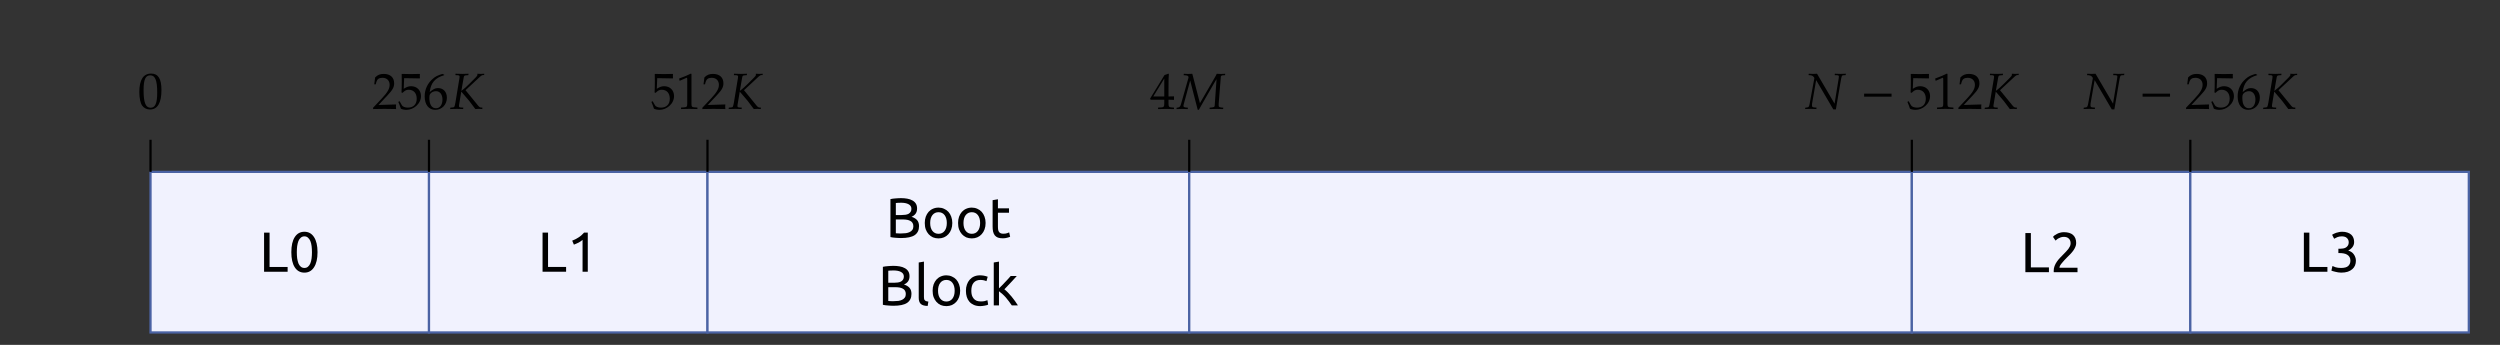 <?xml version="1.0" encoding="UTF-8"?>
<svg xmlns="http://www.w3.org/2000/svg" xmlns:xlink="http://www.w3.org/1999/xlink" width="441.32pt" height="60.88pt" viewBox="0 0 441.32 60.88" version="1.1">
<rect x="0" y="0" width="441.32" height="60.88" fill="#333333" stroke="none"/>
<defs>
<g>
<symbol overflow="visible" id="glyph0-0">
<path style="stroke:none;" d="M 0.5 0 L 0.5 -7.484 L 4.484 -7.484 L 4.484 0 Z M 3.984 -0.5 L 3.984 -6.984 L 1 -6.984 L 1 -0.5 Z M 3.984 -0.5 "/>
</symbol>
<symbol overflow="visible" id="glyph0-1">
<path style="stroke:none;" d="M 5.016 -0.844 L 5.016 0 L 0.859 0 L 0.859 -6.906 L 1.828 -6.906 L 1.828 -0.844 Z M 5.016 -0.844 "/>
</symbol>
<symbol overflow="visible" id="glyph0-2">
<path style="stroke:none;" d="M 0.5 -3.453 C 0.5 -4.609 0.703 -5.5 1.109 -6.125 C 1.516 -6.75 2.082 -7.062 2.812 -7.062 C 3.531 -7.062 4.094 -6.75 4.5 -6.125 C 4.914 -5.5 5.125 -4.609 5.125 -3.453 C 5.125 -2.297 4.914 -1.406 4.5 -0.781 C 4.094 -0.156 3.531 0.156 2.812 0.156 C 2.082 0.156 1.516 -0.156 1.109 -0.781 C 0.703 -1.406 0.5 -2.297 0.5 -3.453 Z M 4.141 -3.453 C 4.141 -3.836 4.117 -4.195 4.078 -4.531 C 4.035 -4.875 3.961 -5.172 3.859 -5.422 C 3.754 -5.672 3.613 -5.867 3.438 -6.016 C 3.27 -6.172 3.062 -6.25 2.812 -6.25 C 2.562 -6.25 2.348 -6.172 2.172 -6.016 C 1.992 -5.867 1.852 -5.672 1.75 -5.422 C 1.656 -5.172 1.582 -4.875 1.531 -4.531 C 1.488 -4.195 1.469 -3.836 1.469 -3.453 C 1.469 -3.078 1.488 -2.719 1.531 -2.375 C 1.582 -2.039 1.656 -1.742 1.75 -1.484 C 1.852 -1.234 1.992 -1.035 2.172 -0.891 C 2.348 -0.742 2.562 -0.672 2.812 -0.672 C 3.062 -0.672 3.27 -0.742 3.438 -0.891 C 3.613 -1.035 3.754 -1.234 3.859 -1.484 C 3.961 -1.742 4.035 -2.039 4.078 -2.375 C 4.117 -2.719 4.141 -3.078 4.141 -3.453 Z M 4.141 -3.453 "/>
</symbol>
<symbol overflow="visible" id="glyph0-3">
<path style="stroke:none;" d="M 0.922 -5.484 C 1.305 -5.629 1.676 -5.816 2.031 -6.047 C 2.395 -6.273 2.723 -6.562 3.016 -6.906 L 3.672 -6.906 L 3.672 0 L 2.75 0 L 2.75 -5.625 C 2.664 -5.551 2.566 -5.473 2.453 -5.391 C 2.336 -5.316 2.211 -5.238 2.078 -5.156 C 1.941 -5.082 1.797 -5.016 1.641 -4.953 C 1.492 -4.891 1.352 -4.832 1.219 -4.781 Z M 0.922 -5.484 "/>
</symbol>
<symbol overflow="visible" id="glyph0-4">
<path style="stroke:none;" d="M 2.719 0.062 C 2.582 0.062 2.43 0.055 2.266 0.047 C 2.109 0.047 1.945 0.035 1.781 0.016 C 1.613 0.004 1.453 -0.008 1.297 -0.031 C 1.141 -0.051 0.992 -0.078 0.859 -0.109 L 0.859 -6.812 C 0.992 -6.844 1.141 -6.867 1.297 -6.891 C 1.453 -6.91 1.613 -6.926 1.781 -6.938 C 1.945 -6.945 2.109 -6.957 2.266 -6.969 C 2.422 -6.977 2.57 -6.984 2.719 -6.984 C 3.113 -6.984 3.484 -6.953 3.828 -6.891 C 4.18 -6.828 4.484 -6.723 4.734 -6.578 C 4.992 -6.441 5.195 -6.254 5.344 -6.016 C 5.488 -5.785 5.562 -5.5 5.562 -5.156 C 5.562 -4.781 5.473 -4.473 5.297 -4.234 C 5.117 -3.992 4.879 -3.812 4.578 -3.688 C 4.984 -3.57 5.305 -3.383 5.547 -3.125 C 5.785 -2.863 5.906 -2.5 5.906 -2.031 C 5.906 -1.332 5.648 -0.805 5.141 -0.453 C 4.629 -0.109 3.82 0.062 2.719 0.062 Z M 1.812 -3.219 L 1.812 -0.781 C 1.883 -0.781 1.973 -0.773 2.078 -0.766 C 2.16 -0.754 2.258 -0.75 2.375 -0.75 C 2.488 -0.75 2.625 -0.75 2.781 -0.75 C 3.062 -0.75 3.332 -0.766 3.594 -0.797 C 3.852 -0.836 4.078 -0.906 4.266 -1 C 4.461 -1.094 4.617 -1.223 4.734 -1.391 C 4.848 -1.555 4.906 -1.766 4.906 -2.016 C 4.906 -2.242 4.859 -2.438 4.766 -2.594 C 4.68 -2.75 4.555 -2.867 4.391 -2.953 C 4.234 -3.047 4.039 -3.113 3.812 -3.156 C 3.594 -3.195 3.344 -3.219 3.062 -3.219 Z M 1.812 -4 L 2.828 -4 C 3.066 -4 3.289 -4.016 3.5 -4.047 C 3.719 -4.078 3.906 -4.133 4.062 -4.219 C 4.219 -4.312 4.336 -4.426 4.422 -4.562 C 4.516 -4.707 4.562 -4.883 4.562 -5.094 C 4.562 -5.289 4.516 -5.457 4.422 -5.594 C 4.328 -5.727 4.195 -5.836 4.031 -5.922 C 3.875 -6.004 3.688 -6.066 3.469 -6.109 C 3.25 -6.148 3.016 -6.172 2.766 -6.172 C 2.523 -6.172 2.332 -6.164 2.188 -6.156 C 2.051 -6.156 1.926 -6.145 1.812 -6.125 Z M 1.812 -4 "/>
</symbol>
<symbol overflow="visible" id="glyph0-5">
<path style="stroke:none;" d="M 5.375 -2.594 C 5.375 -2.176 5.312 -1.801 5.188 -1.469 C 5.07 -1.145 4.906 -0.863 4.688 -0.625 C 4.469 -0.383 4.207 -0.195 3.906 -0.062 C 3.613 0.062 3.289 0.125 2.938 0.125 C 2.582 0.125 2.254 0.062 1.953 -0.062 C 1.66 -0.195 1.406 -0.383 1.188 -0.625 C 0.977 -0.863 0.812 -1.145 0.688 -1.469 C 0.57 -1.801 0.516 -2.176 0.516 -2.594 C 0.516 -3 0.57 -3.367 0.688 -3.703 C 0.812 -4.035 0.977 -4.32 1.188 -4.562 C 1.406 -4.801 1.66 -4.984 1.953 -5.109 C 2.254 -5.242 2.582 -5.312 2.938 -5.312 C 3.289 -5.312 3.613 -5.242 3.906 -5.109 C 4.207 -4.984 4.469 -4.801 4.688 -4.562 C 4.906 -4.32 5.07 -4.035 5.188 -3.703 C 5.312 -3.367 5.375 -3 5.375 -2.594 Z M 4.406 -2.594 C 4.406 -3.176 4.273 -3.641 4.016 -3.984 C 3.754 -4.328 3.395 -4.5 2.938 -4.5 C 2.488 -4.5 2.129 -4.328 1.859 -3.984 C 1.598 -3.641 1.469 -3.176 1.469 -2.594 C 1.469 -2.008 1.598 -1.547 1.859 -1.203 C 2.129 -0.859 2.488 -0.688 2.938 -0.688 C 3.395 -0.688 3.754 -0.859 4.016 -1.203 C 4.273 -1.547 4.406 -2.008 4.406 -2.594 Z M 4.406 -2.594 "/>
</symbol>
<symbol overflow="visible" id="glyph0-6">
<path style="stroke:none;" d="M 1.672 -5.188 L 3.625 -5.188 L 3.625 -4.406 L 1.672 -4.406 L 1.672 -2.016 C 1.672 -1.754 1.688 -1.535 1.719 -1.359 C 1.758 -1.191 1.82 -1.062 1.906 -0.969 C 1.988 -0.875 2.086 -0.805 2.203 -0.766 C 2.316 -0.723 2.457 -0.703 2.625 -0.703 C 2.906 -0.703 3.129 -0.734 3.297 -0.797 C 3.461 -0.859 3.582 -0.906 3.656 -0.938 L 3.828 -0.172 C 3.734 -0.117 3.566 -0.062 3.328 0 C 3.098 0.07 2.836 0.109 2.547 0.109 C 2.191 0.109 1.898 0.066 1.672 -0.016 C 1.441 -0.109 1.254 -0.242 1.109 -0.422 C 0.973 -0.609 0.875 -0.832 0.812 -1.094 C 0.758 -1.352 0.734 -1.656 0.734 -2 L 0.734 -6.625 L 1.672 -6.781 Z M 1.672 -5.188 "/>
</symbol>
<symbol overflow="visible" id="glyph0-7">
<path style="stroke:none;" d="M 2.359 0.094 C 1.785 0.082 1.379 -0.035 1.141 -0.266 C 0.898 -0.504 0.781 -0.867 0.781 -1.359 L 0.781 -7.578 L 1.703 -7.734 L 1.703 -1.5 C 1.703 -1.352 1.711 -1.227 1.734 -1.125 C 1.766 -1.031 1.812 -0.953 1.875 -0.891 C 1.938 -0.828 2.016 -0.781 2.109 -0.75 C 2.211 -0.719 2.336 -0.691 2.484 -0.672 Z M 2.359 0.094 "/>
</symbol>
<symbol overflow="visible" id="glyph0-8">
<path style="stroke:none;" d="M 3.047 0.125 C 2.629 0.125 2.258 0.055 1.938 -0.078 C 1.625 -0.211 1.359 -0.398 1.141 -0.641 C 0.93 -0.879 0.773 -1.16 0.672 -1.484 C 0.566 -1.816 0.516 -2.18 0.516 -2.578 C 0.516 -2.984 0.57 -3.348 0.688 -3.672 C 0.801 -4.004 0.961 -4.289 1.172 -4.531 C 1.391 -4.781 1.648 -4.973 1.953 -5.109 C 2.266 -5.242 2.609 -5.312 2.984 -5.312 C 3.223 -5.312 3.457 -5.289 3.688 -5.25 C 3.914 -5.207 4.141 -5.145 4.359 -5.062 L 4.141 -4.281 C 4.004 -4.344 3.844 -4.395 3.656 -4.438 C 3.477 -4.477 3.285 -4.5 3.078 -4.5 C 2.555 -4.5 2.156 -4.332 1.875 -4 C 1.602 -3.676 1.469 -3.203 1.469 -2.578 C 1.469 -2.297 1.5 -2.039 1.562 -1.812 C 1.633 -1.582 1.738 -1.383 1.875 -1.219 C 2.008 -1.051 2.18 -0.922 2.391 -0.828 C 2.609 -0.742 2.867 -0.703 3.172 -0.703 C 3.41 -0.703 3.629 -0.723 3.828 -0.766 C 4.035 -0.816 4.195 -0.867 4.312 -0.922 L 4.438 -0.141 C 4.383 -0.109 4.305 -0.078 4.203 -0.047 C 4.109 -0.016 3.992 0.008 3.859 0.031 C 3.734 0.051 3.598 0.07 3.453 0.094 C 3.316 0.113 3.18 0.125 3.047 0.125 Z M 3.047 0.125 "/>
</symbol>
<symbol overflow="visible" id="glyph0-9">
<path style="stroke:none;" d="M 2.672 -2.844 C 2.867 -2.695 3.078 -2.508 3.297 -2.281 C 3.523 -2.051 3.742 -1.805 3.953 -1.547 C 4.172 -1.285 4.375 -1.02 4.562 -0.75 C 4.758 -0.477 4.926 -0.227 5.062 0 L 3.984 0 C 3.836 -0.227 3.672 -0.461 3.484 -0.703 C 3.305 -0.953 3.117 -1.188 2.922 -1.406 C 2.723 -1.633 2.52 -1.836 2.312 -2.016 C 2.102 -2.203 1.906 -2.363 1.719 -2.5 L 1.719 0 L 0.797 0 L 0.797 -7.578 L 1.719 -7.734 L 1.719 -3.016 C 1.883 -3.172 2.062 -3.344 2.25 -3.531 C 2.445 -3.727 2.633 -3.926 2.812 -4.125 C 3 -4.32 3.176 -4.508 3.344 -4.688 C 3.508 -4.875 3.656 -5.039 3.781 -5.188 L 4.859 -5.188 C 4.711 -5.02 4.547 -4.836 4.359 -4.641 C 4.18 -4.441 3.992 -4.238 3.797 -4.031 C 3.609 -3.832 3.414 -3.629 3.219 -3.422 C 3.031 -3.223 2.848 -3.031 2.672 -2.844 Z M 2.672 -2.844 "/>
</symbol>
<symbol overflow="visible" id="glyph0-10">
<path style="stroke:none;" d="M 4.656 -5.141 C 4.656 -4.898 4.602 -4.664 4.5 -4.438 C 4.406 -4.219 4.281 -4 4.125 -3.781 C 3.969 -3.57 3.789 -3.363 3.594 -3.156 C 3.395 -2.945 3.191 -2.742 2.984 -2.547 C 2.879 -2.43 2.75 -2.297 2.594 -2.141 C 2.445 -1.984 2.305 -1.82 2.172 -1.656 C 2.035 -1.5 1.922 -1.344 1.828 -1.188 C 1.742 -1.031 1.703 -0.895 1.703 -0.781 L 4.891 -0.781 L 4.891 0 L 0.703 0 C 0.691 -0.039 0.688 -0.078 0.688 -0.109 C 0.688 -0.148 0.688 -0.191 0.688 -0.234 C 0.688 -0.547 0.738 -0.832 0.844 -1.094 C 0.945 -1.363 1.082 -1.617 1.25 -1.859 C 1.414 -2.098 1.598 -2.32 1.797 -2.531 C 2.004 -2.75 2.207 -2.957 2.406 -3.156 C 2.57 -3.32 2.727 -3.484 2.875 -3.641 C 3.031 -3.797 3.164 -3.953 3.281 -4.109 C 3.395 -4.266 3.488 -4.422 3.562 -4.578 C 3.633 -4.742 3.672 -4.922 3.672 -5.109 C 3.672 -5.305 3.641 -5.473 3.578 -5.609 C 3.516 -5.754 3.426 -5.875 3.312 -5.969 C 3.207 -6.062 3.082 -6.129 2.938 -6.172 C 2.801 -6.211 2.656 -6.234 2.5 -6.234 C 2.301 -6.234 2.117 -6.207 1.953 -6.156 C 1.797 -6.102 1.656 -6.039 1.531 -5.969 C 1.406 -5.906 1.301 -5.832 1.219 -5.75 C 1.133 -5.676 1.066 -5.617 1.016 -5.578 L 0.562 -6.234 C 0.613 -6.305 0.695 -6.391 0.812 -6.484 C 0.938 -6.578 1.082 -6.664 1.25 -6.75 C 1.414 -6.844 1.602 -6.914 1.812 -6.969 C 2.02 -7.031 2.242 -7.062 2.484 -7.062 C 3.203 -7.062 3.742 -6.895 4.109 -6.562 C 4.473 -6.227 4.656 -5.754 4.656 -5.141 Z M 4.656 -5.141 "/>
</symbol>
<symbol overflow="visible" id="glyph0-11">
<path style="stroke:none;" d="M 2.25 -0.672 C 2.844 -0.672 3.266 -0.785 3.516 -1.016 C 3.773 -1.254 3.906 -1.57 3.906 -1.969 C 3.906 -2.219 3.852 -2.426 3.75 -2.594 C 3.645 -2.77 3.504 -2.91 3.328 -3.016 C 3.16 -3.117 2.957 -3.191 2.719 -3.234 C 2.488 -3.273 2.258 -3.297 2.031 -3.297 L 1.781 -3.297 L 1.781 -4.062 L 2.109 -4.062 C 2.273 -4.062 2.445 -4.078 2.625 -4.109 C 2.801 -4.141 2.961 -4.195 3.109 -4.281 C 3.254 -4.375 3.375 -4.492 3.469 -4.641 C 3.562 -4.785 3.609 -4.973 3.609 -5.203 C 3.609 -5.391 3.57 -5.547 3.5 -5.672 C 3.438 -5.805 3.348 -5.914 3.234 -6 C 3.129 -6.094 3.004 -6.156 2.859 -6.188 C 2.723 -6.227 2.57 -6.25 2.406 -6.25 C 2.094 -6.25 1.82 -6.203 1.594 -6.109 C 1.375 -6.016 1.188 -5.922 1.031 -5.828 L 0.672 -6.531 C 0.754 -6.582 0.859 -6.641 0.984 -6.703 C 1.109 -6.766 1.242 -6.82 1.391 -6.875 C 1.547 -6.926 1.711 -6.969 1.891 -7 C 2.066 -7.039 2.25 -7.062 2.438 -7.062 C 2.801 -7.062 3.113 -7.016 3.375 -6.922 C 3.645 -6.836 3.867 -6.711 4.047 -6.547 C 4.223 -6.391 4.352 -6.195 4.438 -5.969 C 4.52 -5.75 4.562 -5.508 4.562 -5.25 C 4.562 -4.895 4.457 -4.586 4.25 -4.328 C 4.051 -4.078 3.805 -3.883 3.516 -3.75 C 3.691 -3.695 3.863 -3.617 4.031 -3.516 C 4.195 -3.422 4.336 -3.297 4.453 -3.141 C 4.578 -2.984 4.676 -2.805 4.75 -2.609 C 4.832 -2.41 4.875 -2.188 4.875 -1.938 C 4.875 -1.645 4.82 -1.367 4.719 -1.109 C 4.613 -0.859 4.453 -0.641 4.234 -0.453 C 4.023 -0.266 3.754 -0.113 3.422 0 C 3.098 0.102 2.711 0.156 2.266 0.156 C 2.098 0.156 1.922 0.141 1.734 0.109 C 1.555 0.078 1.383 0.039 1.219 0 C 1.062 -0.031 0.922 -0.066 0.797 -0.109 C 0.68 -0.148 0.598 -0.18 0.547 -0.203 L 0.734 -1.016 C 0.836 -0.961 1.02 -0.891 1.281 -0.797 C 1.551 -0.711 1.875 -0.672 2.25 -0.672 Z M 2.25 -0.672 "/>
</symbol>
<symbol overflow="visible" id="glyph1-0">
<path style="stroke:none;" d=""/>
</symbol>
<symbol overflow="visible" id="glyph1-1">
<path style="stroke:none;" d="M 4.172 -3.281 C 4.172 -5.25 3.594 -6.172 2.359 -6.172 C 0.969 -6.172 0.266 -5.078 0.266 -2.906 C 0.266 -1.859 0.453 -0.953 0.766 -0.516 C 1.078 -0.078 1.578 0.172 2.141 0.172 C 3.484 0.172 4.172 -0.984 4.172 -3.281 Z M 3.422 -2.828 C 3.422 -0.922 3.078 -0.141 2.25 -0.141 C 1.375 -0.141 1.016 -1.047 1.016 -3.234 C 1.016 -5.125 1.344 -5.859 2.203 -5.859 C 3.062 -5.859 3.422 -4.984 3.422 -2.828 Z M 3.422 -2.828 "/>
</symbol>
<symbol overflow="visible" id="glyph1-2">
<path style="stroke:none;" d="M 4.203 0.031 C 4.172 -0.156 4.172 -0.25 4.172 -0.375 C 4.172 -0.5 4.172 -0.578 4.203 -0.781 L 1.094 -0.688 L 2.719 -2.422 C 3.594 -3.344 3.859 -3.844 3.859 -4.516 C 3.859 -5.547 3.172 -6.172 2.031 -6.172 C 1.375 -6.172 0.938 -6 0.5 -5.547 L 0.344 -4.328 L 0.609 -4.328 L 0.719 -4.75 C 0.875 -5.266 1.188 -5.484 1.797 -5.484 C 2.562 -5.484 3.062 -5 3.062 -4.25 C 3.062 -3.562 2.688 -2.906 1.672 -1.828 L 0.141 -0.203 L 0.141 0.031 C 0.812 0.016 1.484 0 2.141 0 C 2.828 0 3.516 0.016 4.203 0.031 Z M 4.203 0.031 "/>
</symbol>
<symbol overflow="visible" id="glyph1-3">
<path style="stroke:none;" d="M 4.109 -2.266 C 4.109 -3.281 3.391 -4 2.375 -4 C 1.938 -4 1.609 -3.891 1.062 -3.547 L 1.141 -5.422 L 3.875 -5.375 L 3.922 -5.422 C 3.906 -5.594 3.906 -5.641 3.906 -5.781 C 3.906 -5.922 3.906 -5.969 3.922 -6.141 L 3.875 -6.172 C 3.875 -6.172 2.922 -6.141 2.312 -6.141 C 1.703 -6.141 0.75 -6.172 0.75 -6.172 L 0.703 -6.141 L 0.719 -4.906 C 0.719 -4.109 0.703 -3.281 0.672 -2.891 L 0.859 -2.828 C 1.281 -3.25 1.516 -3.375 1.953 -3.375 C 2.812 -3.375 3.359 -2.766 3.359 -1.797 C 3.359 -0.812 2.781 -0.219 1.797 -0.219 C 1.312 -0.219 0.875 -0.391 0.75 -0.625 L 0.328 -1.359 L 0.109 -1.234 C 0.328 -0.719 0.438 -0.438 0.562 -0.031 C 0.812 0.094 1.172 0.172 1.547 0.172 C 2.156 0.172 2.797 -0.078 3.281 -0.516 C 3.828 -1 4.109 -1.609 4.109 -2.266 Z M 4.109 -2.266 "/>
</symbol>
<symbol overflow="visible" id="glyph1-4">
<path style="stroke:none;" d="M 4.203 -1.969 C 4.203 -3 3.578 -3.672 2.625 -3.672 C 2.094 -3.672 1.766 -3.453 1.172 -2.969 C 1.359 -4.594 2.109 -5.469 3.734 -5.953 L 3.734 -6.031 L 3.406 -6.172 C 2.531 -5.891 2.172 -5.719 1.719 -5.312 C 0.797 -4.531 0.281 -3.438 0.281 -2.219 C 0.281 -0.734 1 0.172 2.156 0.172 C 3.328 0.172 4.203 -0.75 4.203 -1.969 Z M 3.422 -1.656 C 3.422 -0.719 2.969 -0.109 2.281 -0.109 C 1.516 -0.109 1.109 -0.766 1.109 -1.969 C 1.109 -2.281 1.141 -2.453 1.234 -2.609 C 1.438 -2.922 1.859 -3.125 2.281 -3.125 C 2.969 -3.125 3.422 -2.531 3.422 -1.656 Z M 3.422 -1.656 "/>
</symbol>
<symbol overflow="visible" id="glyph1-5">
<path style="stroke:none;" d="M 3.75 0.031 L 3.75 -0.234 L 3.281 -0.266 C 2.797 -0.297 2.703 -0.391 2.703 -0.859 L 2.703 -6.172 L 2.578 -6.219 C 1.984 -5.922 1.359 -5.656 0.531 -5.359 L 0.594 -4.984 L 0.688 -4.984 C 1.078 -5.156 1.484 -5.344 1.875 -5.5 C 1.922 -5.5 1.953 -5.422 1.953 -5.203 L 1.953 -0.859 C 1.953 -0.391 1.844 -0.297 1.359 -0.266 L 0.859 -0.234 L 0.859 0.031 C 1.359 0.016 1.844 0 2.344 0 C 2.812 0 3.281 0.016 3.75 0.031 Z M 3.75 0.031 "/>
</symbol>
<symbol overflow="visible" id="glyph1-6">
<path style="stroke:none;" d="M 4.234 0.031 L 4.234 -0.234 L 3.797 -0.266 C 3.359 -0.297 3.266 -0.406 3.266 -0.953 L 3.266 -1.625 C 3.797 -1.625 3.984 -1.609 4.234 -1.594 L 4.234 -2.219 C 4.234 -2.219 3.797 -2.203 3.5 -2.203 L 3.266 -2.203 L 3.266 -3.438 C 3.266 -5.047 3.281 -5.812 3.328 -6.172 L 3.219 -6.219 L 2.562 -5.984 L 0.016 -1.828 L 0.109 -1.625 L 2.516 -1.625 L 2.516 -0.953 C 2.516 -0.406 2.406 -0.281 1.969 -0.266 L 1.422 -0.234 L 1.422 0.031 C 1.906 0.016 2.375 0 2.859 0 C 3.312 0 3.781 0.016 4.234 0.031 Z M 2.516 -2.203 L 0.578 -2.203 L 2.516 -5.359 Z M 2.516 -2.203 "/>
</symbol>
<symbol overflow="visible" id="glyph2-0">
<path style="stroke:none;" d=""/>
</symbol>
<symbol overflow="visible" id="glyph2-1">
<path style="stroke:none;" d="M 5.797 0.031 L 5.797 -0.234 L 5.609 -0.234 C 5.406 -0.234 5.234 -0.344 5.047 -0.578 L 2.828 -3.297 L 5.453 -5.734 C 5.594 -5.875 5.781 -5.969 5.938 -5.969 L 6.125 -5.969 L 6.125 -6.203 C 5.922 -6.188 5.719 -6.172 5.516 -6.172 C 5.312 -6.172 5.109 -6.188 4.922 -6.203 L 4.922 -5.953 C 4.922 -5.875 4.828 -5.766 4.578 -5.5 L 3.422 -4.344 C 3.031 -3.938 2.656 -3.609 2.094 -3.172 L 2.5 -5.5 C 2.562 -5.844 2.625 -5.906 2.953 -5.922 L 3.328 -5.953 L 3.359 -6.203 C 3.016 -6.188 2.672 -6.172 2.328 -6.172 C 1.906 -6.172 1.484 -6.188 1.062 -6.203 L 1.047 -5.953 L 1.469 -5.938 C 1.672 -5.922 1.781 -5.859 1.781 -5.688 C 1.781 -5.562 1.75 -5.312 1.688 -5.016 L 1.047 -1.125 C 0.891 -0.297 0.875 -0.281 0.516 -0.25 L 0.156 -0.219 L 0.109 0.031 C 0.516 0.016 0.906 0 1.297 0 C 1.672 0 2.031 0.016 2.406 0.031 L 2.438 -0.219 L 1.984 -0.25 C 1.75 -0.266 1.672 -0.328 1.672 -0.516 C 1.672 -0.562 1.672 -0.656 1.688 -0.703 L 2.078 -3.047 C 3.422 -1.516 3.625 -1.25 4.562 0.031 C 4.766 0.016 4.984 0 5.188 0 C 5.391 0 5.594 0.016 5.797 0.031 Z M 5.797 0.031 "/>
</symbol>
<symbol overflow="visible" id="glyph2-2">
<path style="stroke:none;" d="M 8.062 0.031 L 8.094 -0.219 L 7.766 -0.25 C 7.438 -0.281 7.266 -0.375 7.281 -0.562 L 7.281 -0.891 L 7.656 -5.656 C 7.656 -5.828 7.797 -5.922 8.062 -5.938 L 8.406 -5.953 L 8.438 -6.203 C 8.172 -6.188 7.922 -6.172 7.672 -6.172 C 7.422 -6.172 7.172 -6.188 6.938 -6.203 C 6.766 -5.875 6.938 -6.109 6.172 -4.812 L 3.969 -1.016 L 2.625 -6.203 C 2.375 -6.188 2.109 -6.172 1.859 -6.172 C 1.609 -6.172 1.359 -6.188 1.125 -6.203 L 1.094 -5.953 L 1.328 -5.938 C 1.797 -5.906 1.953 -5.812 1.953 -5.578 C 1.953 -5.531 1.953 -5.469 1.922 -5.406 L 0.625 -0.828 C 0.5 -0.375 0.344 -0.25 -0.141 -0.203 L -0.172 0.031 C 0.156 0.016 0.5 0 0.828 0 C 1.172 0 1.5 0.016 1.828 0.031 L 1.844 -0.219 L 1.5 -0.25 C 1.219 -0.281 1.062 -0.359 1.062 -0.5 C 1.062 -0.578 1.078 -0.703 1.125 -0.859 L 2.25 -5.016 L 3.578 0.156 L 3.781 0.156 L 4.297 -0.766 L 6.438 -4.484 L 6.906 -5.266 L 6.578 -0.594 C 6.562 -0.344 6.438 -0.297 5.969 -0.25 L 5.688 -0.219 L 5.672 0.031 C 6.078 0.016 6.469 0 6.875 0 C 7.281 0 7.672 0.016 8.062 0.031 Z M 8.062 0.031 "/>
</symbol>
<symbol overflow="visible" id="glyph2-3">
<path style="stroke:none;" d="M 7.219 -6.203 C 6.875 -6.188 6.562 -6.172 6.219 -6.172 C 5.906 -6.172 5.594 -6.188 5.281 -6.203 L 5.234 -5.953 L 5.656 -5.938 C 5.891 -5.922 5.984 -5.859 5.984 -5.719 C 5.984 -5.656 5.953 -5.422 5.938 -5.312 L 5.219 -0.922 L 2.125 -6.203 C 1.891 -6.188 1.641 -6.172 1.406 -6.172 C 1.156 -6.172 0.922 -6.188 0.672 -6.203 L 0.625 -5.953 L 0.938 -5.938 C 1.094 -5.922 1.297 -5.859 1.391 -5.781 C 1.531 -5.672 1.656 -5.5 1.656 -5.438 C 1.656 -5.375 1.625 -5.219 1.609 -5.172 L 0.828 -0.922 C 0.719 -0.359 0.656 -0.281 0.344 -0.25 L 0.062 -0.219 L 0.016 0.031 C 0.344 0.016 0.688 0 1.016 0 C 1.344 0 1.672 0.016 2 0.031 L 2.047 -0.219 L 1.672 -0.25 C 1.312 -0.281 1.234 -0.344 1.234 -0.641 C 1.234 -0.719 1.234 -0.812 1.25 -0.922 L 1.969 -5.078 L 5 0.094 L 5.453 0.094 L 6.297 -4.859 C 6.469 -5.875 6.5 -5.922 6.828 -5.938 L 7.172 -5.953 Z M 7.219 -6.203 "/>
</symbol>
<symbol overflow="visible" id="glyph3-0">
<path style="stroke:none;" d=""/>
</symbol>
<symbol overflow="visible" id="glyph3-1">
<path style="stroke:none;" d="M 5.422 -2.156 L 5.422 -2.688 L 0.578 -2.688 L 0.578 -2.156 Z M 5.422 -2.156 "/>
</symbol>
</g>
</defs>
<g id="surface1">
<path style="fill-rule:nonzero;fill:rgb(94.51%,94.901%,99.608%);fill-opacity:1;stroke-width:0.399;stroke-linecap:butt;stroke-linejoin:miter;stroke:rgb(29.413%,38.823%,64.313%);stroke-opacity:1;stroke-miterlimit:10;" d="M -24.582 -14.172 L 24.578 -14.172 L 24.578 14.175 L -24.582 14.175 Z M -24.582 -14.172 " transform="matrix(1,0,0,-1,51.152,44.515)"/>
<g style="fill:rgb(0%,0%,0%);fill-opacity:1;">
  <use xlink:href="#glyph0-1" x="45.757" y="47.972"/>
  <use xlink:href="#glyph0-2" x="50.928" y="47.972"/>
</g>
<path style="fill-rule:nonzero;fill:rgb(94.51%,94.901%,99.608%);fill-opacity:1;stroke-width:0.399;stroke-linecap:butt;stroke-linejoin:miter;stroke:rgb(29.413%,38.823%,64.313%);stroke-opacity:1;stroke-miterlimit:10;" d="M 24.578 -14.172 L 73.739 -14.172 L 73.739 14.175 L 24.578 14.175 Z M 24.578 -14.172 " transform="matrix(1,0,0,-1,51.152,44.515)"/>
<g style="fill:rgb(0%,0%,0%);fill-opacity:1;">
  <use xlink:href="#glyph0-1" x="94.917" y="47.967"/>
  <use xlink:href="#glyph0-3" x="100.088" y="47.967"/>
</g>
<path style="fill-rule:nonzero;fill:rgb(94.51%,94.901%,99.608%);fill-opacity:1;stroke-width:0.399;stroke-linecap:butt;stroke-linejoin:miter;stroke:rgb(29.413%,38.823%,64.313%);stroke-opacity:1;stroke-miterlimit:10;" d="M 73.739 -14.172 L 158.782 -14.172 L 158.782 14.175 L 73.739 14.175 Z M 73.739 -14.172 " transform="matrix(1,0,0,-1,51.152,44.515)"/>
<g style="fill:rgb(0%,0%,0%);fill-opacity:1;">
  <use xlink:href="#glyph0-4" x="156.328" y="41.96"/>
  <use xlink:href="#glyph0-5" x="162.734" y="41.96"/>
  <use xlink:href="#glyph0-5" x="168.612" y="41.96"/>
  <use xlink:href="#glyph0-6" x="174.49" y="41.96"/>
</g>
<g style="fill:rgb(0%,0%,0%);fill-opacity:1;">
  <use xlink:href="#glyph0-4" x="154.993" y="53.915"/>
  <use xlink:href="#glyph0-7" x="161.399" y="53.915"/>
  <use xlink:href="#glyph0-5" x="164.119" y="53.915"/>
  <use xlink:href="#glyph0-8" x="169.997" y="53.915"/>
  <use xlink:href="#glyph0-9" x="174.629" y="53.915"/>
</g>
<path style="fill-rule:nonzero;fill:rgb(94.51%,94.901%,99.608%);fill-opacity:1;stroke-width:0.399;stroke-linecap:butt;stroke-linejoin:miter;stroke:rgb(29.413%,38.823%,64.313%);stroke-opacity:1;stroke-miterlimit:10;" d="M 158.782 -14.172 L 286.34 -14.172 L 286.34 14.175 L 158.782 14.175 Z M 158.782 -14.172 " transform="matrix(1,0,0,-1,51.152,44.515)"/>
<path style="fill-rule:nonzero;fill:rgb(94.51%,94.901%,99.608%);fill-opacity:1;stroke-width:0.399;stroke-linecap:butt;stroke-linejoin:miter;stroke:rgb(29.413%,38.823%,64.313%);stroke-opacity:1;stroke-miterlimit:10;" d="M 286.34 -14.172 L 335.5 -14.172 L 335.5 14.175 L 286.34 14.175 Z M 286.34 -14.172 " transform="matrix(1,0,0,-1,51.152,44.515)"/>
<g style="fill:rgb(0%,0%,0%);fill-opacity:1;">
  <use xlink:href="#glyph0-1" x="356.677" y="48.047"/>
  <use xlink:href="#glyph0-10" x="361.848" y="48.047"/>
</g>
<path style="fill-rule:nonzero;fill:rgb(94.51%,94.901%,99.608%);fill-opacity:1;stroke-width:0.399;stroke-linecap:butt;stroke-linejoin:miter;stroke:rgb(29.413%,38.823%,64.313%);stroke-opacity:1;stroke-miterlimit:10;" d="M 335.5 -14.172 L 384.661 -14.172 L 384.661 14.175 L 335.5 14.175 Z M 335.5 -14.172 " transform="matrix(1,0,0,-1,51.152,44.515)"/>
<g style="fill:rgb(0%,0%,0%);fill-opacity:1;">
  <use xlink:href="#glyph0-1" x="405.837" y="47.972"/>
  <use xlink:href="#glyph0-11" x="411.008" y="47.972"/>
</g>
<path style="fill:none;stroke-width:0.399;stroke-linecap:butt;stroke-linejoin:miter;stroke:rgb(0%,0%,0%);stroke-opacity:1;stroke-miterlimit:10;" d="M -24.582 14.175 L -24.582 19.843 " transform="matrix(1,0,0,-1,51.152,44.515)"/>
<g style="fill:rgb(0%,0%,0%);fill-opacity:1;">
  <use xlink:href="#glyph1-1" x="24.33" y="19.159"/>
</g>
<path style="fill:none;stroke-width:0.399;stroke-linecap:butt;stroke-linejoin:miter;stroke:rgb(0%,0%,0%);stroke-opacity:1;stroke-miterlimit:10;" d="M 24.578 14.175 L 24.578 19.843 " transform="matrix(1,0,0,-1,51.152,44.515)"/>
<g style="fill:rgb(0%,0%,0%);fill-opacity:1;">
  <use xlink:href="#glyph1-2" x="65.72" y="19.219"/>
  <use xlink:href="#glyph1-3" x="70.203" y="19.219"/>
  <use xlink:href="#glyph1-4" x="74.686" y="19.219"/>
</g>
<g style="fill:rgb(0%,0%,0%);fill-opacity:1;">
  <use xlink:href="#glyph2-1" x="79.349" y="19.219"/>
</g>
<path style="fill:none;stroke-width:0.399;stroke-linecap:butt;stroke-linejoin:miter;stroke:rgb(0%,0%,0%);stroke-opacity:1;stroke-miterlimit:10;" d="M 73.739 14.175 L 73.739 19.843 " transform="matrix(1,0,0,-1,51.152,44.515)"/>
<g style="fill:rgb(0%,0%,0%);fill-opacity:1;">
  <use xlink:href="#glyph1-3" x="114.879" y="19.219"/>
  <use xlink:href="#glyph1-5" x="119.362" y="19.219"/>
  <use xlink:href="#glyph1-2" x="123.845" y="19.219"/>
</g>
<g style="fill:rgb(0%,0%,0%);fill-opacity:1;">
  <use xlink:href="#glyph2-1" x="128.508" y="19.219"/>
</g>
<path style="fill:none;stroke-width:0.399;stroke-linecap:butt;stroke-linejoin:miter;stroke:rgb(0%,0%,0%);stroke-opacity:1;stroke-miterlimit:10;" d="M 158.782 14.175 L 158.782 19.843 " transform="matrix(1,0,0,-1,51.152,44.515)"/>
<g style="fill:rgb(0%,0%,0%);fill-opacity:1;">
  <use xlink:href="#glyph1-6" x="203.009" y="19.228"/>
</g>
<g style="fill:rgb(0%,0%,0%);fill-opacity:1;">
  <use xlink:href="#glyph2-2" x="207.851" y="19.228"/>
</g>
<path style="fill:none;stroke-width:0.399;stroke-linecap:butt;stroke-linejoin:miter;stroke:rgb(0%,0%,0%);stroke-opacity:1;stroke-miterlimit:10;" d="M 286.34 14.175 L 286.34 19.843 " transform="matrix(1,0,0,-1,51.152,44.515)"/>
<g style="fill:rgb(0%,0%,0%);fill-opacity:1;">
  <use xlink:href="#glyph2-3" x="318.632" y="19.219"/>
</g>
<g style="fill:rgb(0%,0%,0%);fill-opacity:1;">
  <use xlink:href="#glyph3-1" x="328.49" y="19.219"/>
</g>
<g style="fill:rgb(0%,0%,0%);fill-opacity:1;">
  <use xlink:href="#glyph1-3" x="336.6" y="19.219"/>
  <use xlink:href="#glyph1-5" x="341.083" y="19.219"/>
  <use xlink:href="#glyph1-2" x="345.566" y="19.219"/>
</g>
<g style="fill:rgb(0%,0%,0%);fill-opacity:1;">
  <use xlink:href="#glyph2-1" x="350.229" y="19.219"/>
</g>
<path style="fill:none;stroke-width:0.399;stroke-linecap:butt;stroke-linejoin:miter;stroke:rgb(0%,0%,0%);stroke-opacity:1;stroke-miterlimit:10;" d="M 335.5 14.175 L 335.5 19.843 " transform="matrix(1,0,0,-1,51.152,44.515)"/>
<g style="fill:rgb(0%,0%,0%);fill-opacity:1;">
  <use xlink:href="#glyph2-3" x="367.791" y="19.219"/>
</g>
<g style="fill:rgb(0%,0%,0%);fill-opacity:1;">
  <use xlink:href="#glyph3-1" x="377.649" y="19.219"/>
</g>
<g style="fill:rgb(0%,0%,0%);fill-opacity:1;">
  <use xlink:href="#glyph1-2" x="385.759" y="19.219"/>
  <use xlink:href="#glyph1-3" x="390.242" y="19.219"/>
  <use xlink:href="#glyph1-4" x="394.725" y="19.219"/>
</g>
<g style="fill:rgb(0%,0%,0%);fill-opacity:1;">
  <use xlink:href="#glyph2-1" x="399.388" y="19.219"/>
</g>
</g>
</svg>
